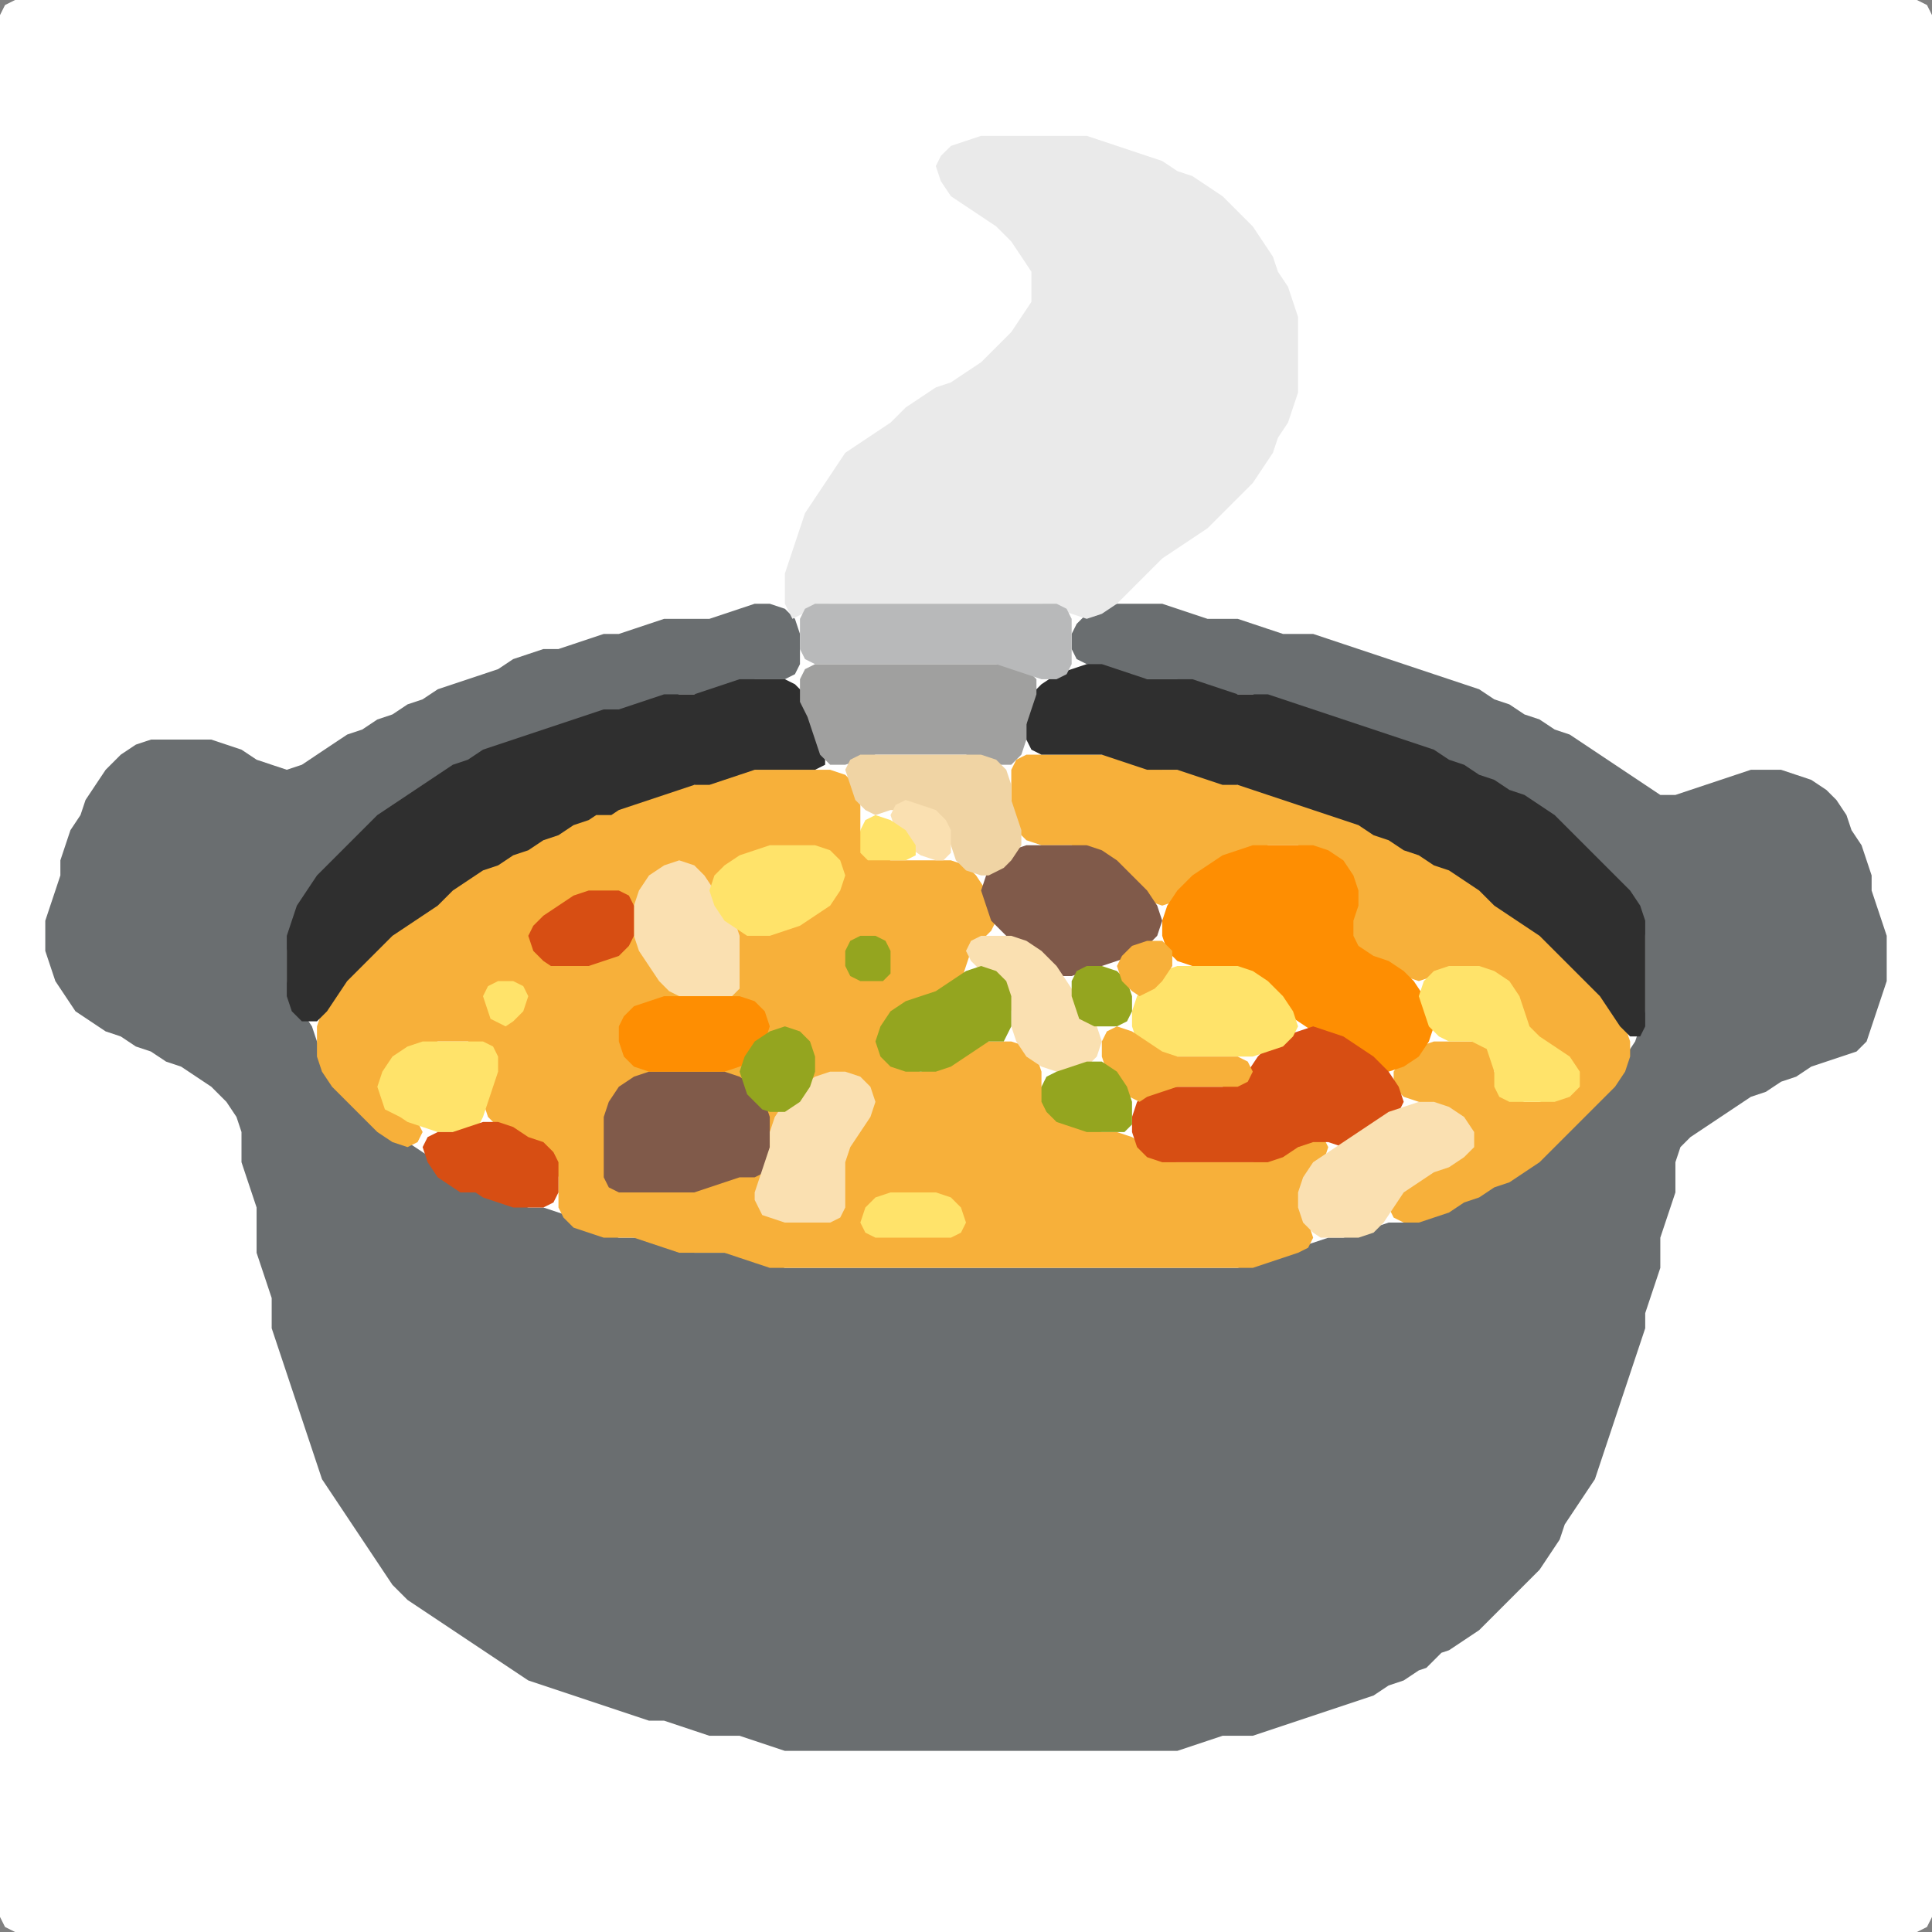 <?xml version="1.0" encoding="UTF-8" standalone="no"?>
<!DOCTYPE svg PUBLIC "-//W3C//DTD SVG 1.1//EN"
"http://www.w3.org/Graphics/SVG/1.1/DTD/svg11.dtd">
<svg width="128" height="128" xmlns="http://www.w3.org/2000/svg" version="1.1">
<rect width="100%" height="100%" fill="#808080" stroke="none"/>
<path d="M 26.5 128.0 L 27.0 128.0 L 28.0 128.0 L 29.0 128.0 L 30.0 128.0 L 31.0 128.0 L 32.0 128.0 L 33.0 128.0 L 34.0 128.0 L 35.0 128.0 L 36.0 128.0 L 37.0 128.0 L 38.0 128.0 L 39.0 128.0 L 40.0 128.0 L 41.0 128.0 L 42.0 128.0 L 43.0 128.0 L 44.0 128.0 L 45.0 128.0 L 46.0 128.0 L 47.0 128.0 L 48.0 128.0 L 49.0 128.0 L 50.0 128.0 L 51.0 128.0 L 52.0 128.0 L 53.0 128.0 L 54.0 128.0 L 55.0 128.0 L 56.0 128.0 L 57.0 128.0 L 58.0 128.0 L 59.0 128.0 L 60.0 128.0 L 61.0 128.0 L 62.0 128.0 L 63.0 128.0 L 64.0 128.0 L 65.0 128.0 L 66.0 128.0 L 67.0 128.0 L 68.0 128.0 L 69.0 128.0 L 70.0 128.0 L 71.0 128.0 L 72.0 128.0 L 73.0 128.0 L 74.0 128.0 L 75.0 128.0 L 76.0 128.0 L 77.0 128.0 L 78.0 128.0 L 79.0 128.0 L 80.0 128.0 L 81.0 128.0 L 82.0 128.0 L 83.0 128.0 L 84.0 128.0 L 85.0 128.0 L 86.0 128.0 L 87.0 128.0 L 88.0 128.0 L 89.0 128.0 L 90.0 128.0 L 91.0 128.0 L 92.0 128.0 L 93.0 128.0 L 94.0 128.0 L 95.0 128.0 L 96.0 128.0 L 97.0 128.0 L 98.0 128.0 L 99.0 128.0 L 100.0 128.0 L 101.0 128.0 L 102.0 128.0 L 103.0 128.0 L 104.0 128.0 L 105.0 128.0 L 106.0 128.0 L 107.0 128.0 L 108.0 128.0 L 109.0 128.0 L 110.0 128.0 L 111.0 128.0 L 112.0 128.0 L 113.0 128.0 L 114.0 128.0 L 115.0 128.0 L 116.0 128.0 L 117.0 128.0 L 118.0 128.0 L 119.0 128.0 L 120.0 128.0 L 121.0 128.0 L 122.0 128.0 L 123.0 128.0 L 124.0 128.0 L 125.0 128.0 L 126.0 128.0 L 127.0 128.0 L 127.667 127.667 L 128.0 127.0 L 128.0 126.0 L 128.0 125.0 L 128.0 124.0 L 128.0 123.0 L 128.0 122.0 L 128.0 121.0 L 128.0 120.0 L 128.0 119.0 L 128.0 118.0 L 128.0 117.0 L 128.0 116.0 L 128.0 115.0 L 128.0 114.0 L 128.0 113.0 L 128.0 112.0 L 128.0 111.0 L 128.0 110.0 L 128.0 109.0 L 128.0 108.0 L 128.0 107.0 L 128.0 106.0 L 128.0 105.0 L 128.0 104.0 L 128.0 103.0 L 128.0 102.0 L 128.0 101.0 L 128.0 100.0 L 128.0 99.0 L 128.0 98.0 L 128.0 97.0 L 128.0 96.0 L 128.0 95.0 L 128.0 94.0 L 128.0 93.0 L 128.0 92.0 L 128.0 91.0 L 128.0 90.0 L 128.0 89.0 L 128.0 88.0 L 128.0 87.0 L 128.0 86.0 L 128.0 85.0 L 128.0 84.0 L 128.0 83.0 L 128.0 82.0 L 128.0 81.0 L 128.0 80.0 L 128.0 79.0 L 128.0 78.0 L 128.0 77.0 L 128.0 76.0 L 128.0 75.0 L 128.0 74.0 L 128.0 73.0 L 128.0 72.0 L 128.0 71.0 L 128.0 70.0 L 128.0 69.0 L 128.0 68.0 L 128.0 67.0 L 128.0 66.0 L 128.0 65.0 L 128.0 64.0 L 128.0 63.0 L 128.0 62.0 L 128.0 61.0 L 128.0 60.0 L 128.0 59.0 L 128.0 58.0 L 128.0 57.0 L 128.0 56.0 L 128.0 55.0 L 128.0 54.0 L 128.0 53.0 L 128.0 52.0 L 128.0 51.0 L 128.0 50.0 L 128.0 49.0 L 128.0 48.0 L 128.0 47.0 L 128.0 46.0 L 128.0 45.0 L 128.0 44.0 L 128.0 43.0 L 128.0 42.0 L 128.0 41.0 L 128.0 40.0 L 128.0 39.0 L 128.0 38.0 L 128.0 37.0 L 128.0 36.0 L 128.0 35.0 L 128.0 34.0 L 128.0 33.0 L 128.0 32.0 L 128.0 31.0 L 128.0 30.0 L 128.0 29.0 L 128.0 28.0 L 128.0 27.0 L 128.0 26.0 L 128.0 25.0 L 128.0 24.0 L 128.0 23.0 L 128.0 22.0 L 128.0 21.0 L 128.0 20.0 L 128.0 19.0 L 128.0 18.0 L 128.0 17.0 L 128.0 16.0 L 128.0 15.0 L 128.0 14.0 L 128.0 13.0 L 128.0 12.0 L 128.0 11.0 L 128.0 10.0 L 128.0 9.0 L 128.0 8.0 L 128.0 7.0 L 128.0 6.0 L 128.0 5.0 L 128.0 4.0 L 128.0 3.0 L 128.0 2.0 L 128.0 1.0 L 127.667 0.333 L 127.0 0.0 L 126.0 0.0 L 125.0 0.0 L 124.0 0.0 L 123.0 0.0 L 122.0 0.0 L 121.0 0.0 L 120.0 0.0 L 119.0 0.0 L 118.0 0.0 L 117.0 0.0 L 116.0 0.0 L 115.0 0.0 L 114.0 0.0 L 113.0 0.0 L 112.0 0.0 L 111.0 0.0 L 110.0 0.0 L 109.0 0.0 L 108.0 0.0 L 107.0 0.0 L 106.0 0.0 L 105.0 0.0 L 104.0 0.0 L 103.0 0.0 L 102.0 0.0 L 101.0 0.0 L 100.0 0.0 L 99.0 0.0 L 98.0 0.0 L 97.0 0.0 L 96.0 0.0 L 95.0 0.0 L 94.0 0.0 L 93.0 0.0 L 92.0 0.0 L 91.0 0.0 L 90.0 0.0 L 89.0 0.0 L 88.0 0.0 L 87.0 0.0 L 86.0 0.0 L 85.0 0.0 L 84.0 0.0 L 83.0 0.0 L 82.0 0.0 L 81.0 0.0 L 80.0 0.0 L 79.0 0.0 L 78.0 0.0 L 77.0 0.0 L 76.0 0.0 L 75.0 0.0 L 74.0 0.0 L 73.0 0.0 L 72.0 0.0 L 71.0 0.0 L 70.0 0.0 L 69.0 0.0 L 68.0 0.0 L 67.0 0.0 L 66.0 0.0 L 65.0 0.0 L 64.0 0.0 L 63.0 0.0 L 62.0 0.0 L 61.0 0.0 L 60.0 0.0 L 59.0 0.0 L 58.0 0.0 L 57.0 0.0 L 56.0 0.0 L 55.0 0.0 L 54.0 0.0 L 53.0 0.0 L 52.0 0.0 L 51.0 0.0 L 50.0 0.0 L 49.0 0.0 L 48.0 0.0 L 47.0 0.0 L 46.0 0.0 L 45.0 0.0 L 44.0 0.0 L 43.0 0.0 L 42.0 0.0 L 41.0 0.0 L 40.0 0.0 L 39.0 0.0 L 38.0 0.0 L 37.0 0.0 L 36.0 0.0 L 35.0 0.0 L 34.0 0.0 L 33.0 0.0 L 32.0 0.0 L 31.0 0.0 L 30.0 0.0 L 29.0 0.0 L 28.0 0.0 L 27.0 0.0 L 26.0 0.0 L 25.0 0.0 L 24.0 0.0 L 23.0 0.0 L 22.0 0.0 L 21.0 0.0 L 20.0 0.0 L 19.0 0.0 L 18.0 0.0 L 17.0 0.0 L 16.0 0.0 L 15.0 0.0 L 14.0 0.0 L 13.0 0.0 L 12.0 0.0 L 11.0 0.0 L 10.0 0.0 L 9.0 0.0 L 8.0 0.0 L 7.0 0.0 L 6.0 0.0 L 5.0 0.0 L 4.0 0.0 L 3.0 0.0 L 2.0 0.0 L 1.0 0.0 L 0.333 0.333 L 0.0 1.0 L 0.0 2.0 L 0.0 3.0 L 0.0 4.0 L 0.0 5.0 L 0.0 6.0 L 0.0 7.0 L 0.0 8.0 L 0.0 9.0 L 0.0 10.0 L 0.0 11.0 L 0.0 12.0 L 0.0 13.0 L 0.0 14.0 L 0.0 15.0 L 0.0 16.0 L 0.0 17.0 L 0.0 18.0 L 0.0 19.0 L 0.0 20.0 L 0.0 21.0 L 0.0 22.0 L 0.0 23.0 L 0.0 24.0 L 0.0 25.0 L 0.0 26.0 L 0.0 27.0 L 0.0 28.0 L 0.0 29.0 L 0.0 30.0 L 0.0 31.0 L 0.0 32.0 L 0.0 33.0 L 0.0 34.0 L 0.0 35.0 L 0.0 36.0 L 0.0 37.0 L 0.0 38.0 L 0.0 39.0 L 0.0 40.0 L 0.0 41.0 L 0.0 42.0 L 0.0 43.0 L 0.0 44.0 L 0.0 45.0 L 0.0 46.0 L 0.0 47.0 L 0.0 48.0 L 0.0 49.0 L 0.0 50.0 L 0.0 51.0 L 0.0 52.0 L 0.0 53.0 L 0.0 54.0 L 0.0 55.0 L 0.0 56.0 L 0.0 57.0 L 0.0 58.0 L 0.0 59.0 L 0.0 60.0 L 0.0 61.0 L 0.0 62.0 L 0.0 63.0 L 0.0 64.0 L 0.0 65.0 L 0.0 66.0 L 0.0 67.0 L 0.0 68.0 L 0.0 69.0 L 0.0 70.0 L 0.0 71.0 L 0.0 72.0 L 0.0 73.0 L 0.0 74.0 L 0.0 75.0 L 0.0 76.0 L 0.0 77.0 L 0.0 78.0 L 0.0 79.0 L 0.0 80.0 L 0.0 81.0 L 0.0 82.0 L 0.0 83.0 L 0.0 84.0 L 0.0 85.0 L 0.0 86.0 L 0.0 87.0 L 0.0 88.0 L 0.0 89.0 L 0.0 90.0 L 0.0 91.0 L 0.0 92.0 L 0.0 93.0 L 0.0 94.0 L 0.0 95.0 L 0.0 96.0 L 0.0 97.0 L 0.0 98.0 L 0.0 99.0 L 0.0 100.0 L 0.0 101.0 L 0.0 102.0 L 0.0 103.0 L 0.0 104.0 L 0.0 105.0 L 0.0 106.0 L 0.0 107.0 L 0.0 108.0 L 0.0 109.0 L 0.0 110.0 L 0.0 111.0 L 0.0 112.0 L 0.0 113.0 L 0.0 114.0 L 0.0 115.0 L 0.0 116.0 L 0.0 117.0 L 0.0 118.0 L 0.0 119.0 L 0.0 120.0 L 0.0 121.0 L 0.0 122.0 L 0.0 123.0 L 0.0 124.0 L 0.0 125.0 L 0.0 126.0 L 0.0 127.0 L 0.333 127.667 L 1.0 128.0 L 2.0 128.0 L 3.0 128.0 L 4.0 128.0 L 5.0 128.0 L 6.0 128.0 L 7.0 128.0 L 8.0 128.0 L 9.0 128.0 L 10.0 128.0 L 11.0 128.0 L 12.0 128.0 L 13.0 128.0 L 14.0 128.0 L 15.0 128.0 L 16.0 128.0 L 17.0 128.0 L 18.0 128.0 L 19.0 128.0 L 20.0 128.0 L 21.0 128.0 L 22.0 128.0 L 23.0 128.0 L 24.0 128.0 L 25.0 128.0 L 25.5 128.0 Z" stroke="none" fill="rgb(255,255,255)" />
<path d="M 95.5 109.5 L 96.0 109.333 L 97.0 108.667 L 98.0 108.0 L 99.0 107.0 L 100.0 106.0 L 101.0 105.0 L 102.0 104.0 L 102.667 103.0 L 103.333 102.0 L 103.667 101.0 L 104.333 100.0 L 105.0 99.0 L 105.667 98.0 L 106.0 97.0 L 106.333 96.0 L 106.667 95.0 L 107.0 94.0 L 107.333 93.0 L 107.667 92.0 L 108.0 91.0 L 108.333 90.0 L 108.667 89.0 L 109.0 88.0 L 109.0 87.0 L 109.333 86.0 L 109.667 85.0 L 110.0 84.0 L 110.0 83.0 L 110.0 82.0 L 110.333 81.0 L 110.667 80.0 L 111.0 79.0 L 111.0 78.0 L 111.0 77.0 L 111.333 76.0 L 112.0 75.333 L 113.0 74.667 L 114.0 74.0 L 115.0 73.333 L 116.0 72.667 L 117.0 72.333 L 118.0 71.667 L 119.0 71.333 L 120.0 70.667 L 121.0 70.333 L 122.0 70.0 L 123.0 69.667 L 123.667 69.0 L 124.0 68.0 L 124.333 67.0 L 124.667 66.0 L 125.0 65.0 L 125.0 64.0 L 125.0 63.0 L 125.0 62.0 L 124.667 61.0 L 124.333 60.0 L 124.0 59.0 L 124.0 58.0 L 123.667 57.0 L 123.333 56.0 L 122.667 55.0 L 122.333 54.0 L 121.667 53.0 L 121.0 52.333 L 120.0 51.667 L 119.0 51.333 L 118.0 51.0 L 117.0 51.0 L 116.0 51.0 L 115.0 51.333 L 114.0 51.667 L 113.0 52.0 L 112.0 52.333 L 111.0 52.667 L 110.0 52.667 L 109.0 52.0 L 108.0 51.333 L 107.0 50.667 L 106.0 50.0 L 105.0 49.333 L 104.0 48.667 L 103.0 48.333 L 102.0 47.667 L 101.0 47.333 L 100.0 46.667 L 99.0 46.333 L 98.0 45.667 L 97.0 45.333 L 96.0 45.0 L 95.0 44.667 L 94.0 44.333 L 93.0 44.0 L 92.0 43.667 L 91.0 43.333 L 90.0 43.0 L 89.0 42.667 L 88.0 42.333 L 87.0 42.0 L 86.0 42.0 L 85.0 42.0 L 84.0 41.667 L 83.0 41.333 L 82.0 41.0 L 81.0 41.0 L 80.0 41.0 L 79.0 40.667 L 78.0 40.333 L 77.0 40.0 L 76.0 40.0 L 75.0 40.0 L 74.0 40.0 L 73.0 40.333 L 72.0 40.667 L 71.333 41.333 L 71.0 42.0 L 71.0 43.0 L 71.333 43.667 L 72.0 44.0 L 73.0 44.333 L 74.0 44.667 L 75.0 45.0 L 76.0 45.0 L 77.0 45.0 L 78.0 45.0 L 79.0 45.333 L 80.0 45.667 L 81.0 46.0 L 82.0 46.0 L 83.0 46.0 L 84.0 46.333 L 85.0 46.667 L 86.0 47.0 L 87.0 47.333 L 88.0 47.667 L 89.0 48.0 L 90.0 48.333 L 91.0 48.667 L 92.0 49.0 L 93.0 49.333 L 94.0 49.667 L 95.0 50.333 L 96.0 50.667 L 97.0 51.333 L 98.0 51.667 L 99.0 52.333 L 100.0 52.667 L 101.0 53.333 L 102.0 54.0 L 103.0 55.0 L 104.0 56.0 L 105.0 57.0 L 106.0 58.0 L 107.0 59.0 L 108.0 60.0 L 108.667 61.0 L 109.0 62.0 L 109.0 63.0 L 109.0 64.0 L 109.0 65.0 L 109.0 66.0 L 109.0 67.0 L 108.667 68.0 L 108.333 69.0 L 107.667 70.0 L 107.0 71.0 L 106.0 72.0 L 105.0 73.0 L 104.0 74.0 L 103.0 75.0 L 102.0 76.0 L 101.0 77.0 L 100.0 77.667 L 99.0 78.333 L 98.0 78.667 L 97.0 79.333 L 96.0 79.667 L 95.0 80.333 L 94.0 80.667 L 93.0 81.0 L 92.0 81.0 L 91.0 81.333 L 90.0 81.667 L 89.0 82.0 L 88.0 82.0 L 87.0 82.333 L 86.0 82.667 L 85.0 83.0 L 84.0 83.333 L 83.0 83.667 L 82.0 84.0 L 81.0 84.0 L 80.0 84.0 L 79.0 84.0 L 78.0 84.0 L 77.0 84.0 L 76.0 84.0 L 75.0 84.0 L 74.0 84.0 L 73.0 84.0 L 72.0 84.0 L 71.0 84.0 L 70.0 84.0 L 69.0 84.0 L 68.0 84.0 L 67.0 84.0 L 66.0 84.0 L 65.0 84.0 L 64.0 84.0 L 63.0 84.0 L 62.0 84.0 L 61.0 84.0 L 60.0 84.0 L 59.0 84.0 L 58.0 84.0 L 57.0 84.0 L 56.0 84.0 L 55.0 84.0 L 54.0 84.0 L 53.0 84.0 L 52.0 84.0 L 51.0 83.667 L 50.0 83.333 L 49.0 83.0 L 48.0 83.0 L 47.0 83.0 L 46.0 83.0 L 45.0 82.667 L 44.0 82.333 L 43.0 82.0 L 42.0 82.0 L 41.0 82.0 L 40.0 81.667 L 39.0 81.333 L 38.0 80.667 L 37.0 80.333 L 36.0 80.0 L 35.0 80.0 L 34.0 79.667 L 33.0 79.333 L 32.0 79.0 L 31.0 78.667 L 30.0 78.0 L 29.0 77.0 L 28.0 76.333 L 27.0 75.667 L 26.0 75.0 L 25.0 74.0 L 24.0 73.0 L 23.0 72.0 L 22.0 71.0 L 21.333 70.0 L 21.0 69.0 L 20.667 68.0 L 20.0 67.0 L 19.333 66.0 L 19.0 65.0 L 19.0 64.0 L 19.0 63.0 L 19.333 62.0 L 19.667 61.0 L 20.333 60.0 L 21.0 59.0 L 22.0 58.0 L 23.0 57.0 L 24.0 56.0 L 25.0 55.0 L 26.0 54.0 L 27.0 53.333 L 28.0 52.667 L 29.0 52.0 L 30.0 51.333 L 31.0 50.667 L 32.0 50.333 L 33.0 49.667 L 34.0 49.333 L 35.0 49.0 L 36.0 48.667 L 37.0 48.333 L 38.0 48.0 L 39.0 47.667 L 40.0 47.333 L 41.0 47.0 L 42.0 47.0 L 43.0 46.667 L 44.0 46.333 L 45.0 46.0 L 46.0 46.0 L 47.0 46.0 L 48.0 45.667 L 49.0 45.333 L 50.0 45.0 L 51.0 45.0 L 52.0 45.0 L 52.667 44.667 L 53.0 44.0 L 53.0 43.0 L 53.0 42.0 L 52.667 41.0 L 52.0 40.333 L 51.0 40.0 L 50.0 40.0 L 49.0 40.333 L 48.0 40.667 L 47.0 41.0 L 46.0 41.0 L 45.0 41.0 L 44.0 41.0 L 43.0 41.333 L 42.0 41.667 L 41.0 42.0 L 40.0 42.0 L 39.0 42.333 L 38.0 42.667 L 37.0 43.0 L 36.0 43.0 L 35.0 43.333 L 34.0 43.667 L 33.0 44.333 L 32.0 44.667 L 31.0 45.0 L 30.0 45.333 L 29.0 45.667 L 28.0 46.333 L 27.0 46.667 L 26.0 47.333 L 25.0 47.667 L 24.0 48.333 L 23.0 48.667 L 22.0 49.333 L 21.0 50.0 L 20.0 50.667 L 19.0 51.0 L 18.0 50.667 L 17.0 50.333 L 16.0 49.667 L 15.0 49.333 L 14.0 49.0 L 13.0 49.0 L 12.0 49.0 L 11.0 49.0 L 10.0 49.0 L 9.0 49.333 L 8.0 50.0 L 7.0 51.0 L 6.333 52.0 L 5.667 53.0 L 5.333 54.0 L 4.667 55.0 L 4.333 56.0 L 4.0 57.0 L 4.0 58.0 L 3.667 59.0 L 3.333 60.0 L 3.0 61.0 L 3.0 62.0 L 3.0 63.0 L 3.333 64.0 L 3.667 65.0 L 4.333 66.0 L 5.0 67.0 L 6.0 67.667 L 7.0 68.333 L 8.0 68.667 L 9.0 69.333 L 10.0 69.667 L 11.0 70.333 L 12.0 70.667 L 13.0 71.333 L 14.0 72.0 L 15.0 73.0 L 15.667 74.0 L 16.0 75.0 L 16.0 76.0 L 16.0 77.0 L 16.333 78.0 L 16.667 79.0 L 17.0 80.0 L 17.0 81.0 L 17.0 82.0 L 17.0 83.0 L 17.333 84.0 L 17.667 85.0 L 18.0 86.0 L 18.0 87.0 L 18.0 88.0 L 18.333 89.0 L 18.667 90.0 L 19.0 91.0 L 19.333 92.0 L 19.667 93.0 L 20.0 94.0 L 20.333 95.0 L 20.667 96.0 L 21.0 97.0 L 21.333 98.0 L 22.0 99.0 L 22.667 100.0 L 23.333 101.0 L 24.0 102.0 L 24.667 103.0 L 25.333 104.0 L 26.0 105.0 L 27.0 106.0 L 28.0 106.667 L 29.0 107.333 L 30.0 108.0 L 31.0 108.667 L 32.0 109.333 L 33.0 110.0 L 34.0 110.667 L 35.0 111.333 L 36.0 111.667 L 37.0 112.0 L 38.0 112.333 L 39.0 112.667 L 40.0 113.0 L 41.0 113.333 L 42.0 113.667 L 43.0 114.0 L 44.0 114.0 L 45.0 114.333 L 46.0 114.667 L 47.0 115.0 L 48.0 115.0 L 49.0 115.0 L 50.0 115.333 L 51.0 115.667 L 52.0 116.0 L 53.0 116.0 L 54.0 116.0 L 55.0 116.0 L 56.0 116.0 L 57.0 116.0 L 58.0 116.0 L 59.0 116.0 L 60.0 116.0 L 61.0 116.0 L 62.0 116.0 L 63.0 116.0 L 64.0 116.0 L 65.0 116.0 L 66.0 116.0 L 67.0 116.0 L 68.0 116.0 L 69.0 116.0 L 70.0 116.0 L 71.0 116.0 L 72.0 116.0 L 73.0 116.0 L 74.0 116.0 L 75.0 116.0 L 76.0 116.0 L 77.0 116.0 L 78.0 116.0 L 79.0 115.667 L 80.0 115.333 L 81.0 115.0 L 82.0 115.0 L 83.0 115.0 L 84.0 114.667 L 85.0 114.333 L 86.0 114.0 L 87.0 113.667 L 88.0 113.333 L 89.0 113.0 L 90.0 112.667 L 91.0 112.333 L 92.0 111.667 L 93.0 111.333 L 94.0 110.667 L 94.5 110.5 Z" stroke="none" fill="rgb(106,110,112)" />
<path d="M 57.5 84.0 L 58.0 84.0 L 59.0 84.0 L 60.0 84.0 L 61.0 84.0 L 62.0 84.0 L 63.0 84.0 L 64.0 84.0 L 65.0 84.0 L 66.0 84.0 L 67.0 84.0 L 68.0 84.0 L 69.0 84.0 L 70.0 84.0 L 71.0 84.0 L 72.0 84.0 L 73.0 84.0 L 74.0 84.0 L 75.0 84.0 L 76.0 84.0 L 77.0 84.0 L 78.0 84.0 L 79.0 84.0 L 80.0 84.0 L 81.0 84.0 L 82.0 84.0 L 83.0 84.0 L 84.0 83.667 L 85.0 83.333 L 86.0 83.0 L 86.667 82.667 L 87.0 82.0 L 86.667 81.0 L 86.333 80.0 L 86.333 79.0 L 87.0 78.0 L 87.667 77.0 L 88.0 76.0 L 87.667 75.333 L 87.0 75.0 L 86.0 75.333 L 85.0 76.0 L 84.0 76.667 L 83.0 77.0 L 82.0 77.0 L 81.0 77.0 L 80.0 77.0 L 79.0 77.0 L 78.0 77.0 L 77.0 76.667 L 76.0 76.0 L 75.0 75.333 L 74.0 75.0 L 73.0 75.0 L 72.0 74.667 L 71.0 74.333 L 70.0 73.667 L 69.333 73.0 L 69.0 72.0 L 69.0 71.0 L 68.667 70.0 L 68.0 69.333 L 67.0 69.0 L 66.0 69.0 L 65.0 69.0 L 64.0 69.333 L 63.0 70.0 L 62.0 70.667 L 61.0 71.0 L 60.0 70.667 L 59.0 70.0 L 58.667 69.0 L 59.0 68.0 L 60.0 67.0 L 61.0 66.333 L 62.0 66.0 L 63.0 65.667 L 63.667 65.0 L 64.0 64.0 L 64.333 63.0 L 65.0 62.333 L 65.667 61.667 L 66.0 61.0 L 65.667 60.0 L 65.333 59.0 L 64.667 58.0 L 64.0 57.333 L 63.0 57.0 L 62.0 57.0 L 61.0 57.0 L 60.0 57.0 L 59.0 57.0 L 58.0 56.667 L 57.333 56.0 L 57.0 55.0 L 57.0 54.0 L 57.0 53.0 L 56.667 52.0 L 56.0 51.333 L 55.0 51.0 L 54.0 51.0 L 53.0 51.0 L 52.0 51.0 L 51.0 51.0 L 50.0 51.0 L 49.0 51.0 L 48.0 51.333 L 47.0 51.667 L 46.0 52.0 L 45.0 52.0 L 44.0 52.333 L 43.0 52.667 L 42.0 53.0 L 41.0 53.333 L 40.0 53.667 L 39.0 54.0 L 38.0 54.333 L 37.0 54.667 L 36.0 55.333 L 35.0 55.667 L 34.0 56.333 L 33.0 56.667 L 32.0 57.333 L 31.0 57.667 L 30.0 58.333 L 29.0 59.0 L 28.0 60.0 L 27.0 60.667 L 26.0 61.333 L 25.0 62.0 L 24.0 63.0 L 23.0 64.0 L 22.333 65.0 L 21.667 66.0 L 21.333 67.0 L 21.0 68.0 L 21.0 69.0 L 21.0 70.0 L 21.333 71.0 L 22.0 72.0 L 23.0 73.0 L 24.0 74.0 L 25.0 75.0 L 26.0 75.667 L 27.0 76.0 L 27.667 75.667 L 28.0 75.0 L 27.667 74.333 L 27.0 73.667 L 26.0 73.0 L 25.667 72.0 L 26.0 71.0 L 27.0 70.0 L 28.0 69.333 L 29.0 69.0 L 30.0 69.0 L 31.0 69.0 L 32.0 69.333 L 32.667 70.0 L 32.667 71.0 L 32.333 72.0 L 32.0 73.0 L 32.333 74.0 L 33.0 74.667 L 34.0 75.333 L 35.0 75.667 L 36.0 76.333 L 36.667 77.0 L 37.0 78.0 L 37.0 79.0 L 37.0 80.0 L 37.333 80.667 L 38.0 81.333 L 39.0 81.667 L 40.0 82.0 L 41.0 82.0 L 42.0 82.0 L 43.0 82.333 L 44.0 82.667 L 45.0 83.0 L 46.0 83.0 L 47.0 83.0 L 48.0 83.0 L 49.0 83.333 L 50.0 83.667 L 51.0 84.0 L 52.0 84.0 L 53.0 84.0 L 54.0 84.0 L 55.0 84.0 L 56.0 84.0 L 56.5 84.0 Z" stroke="none" fill="rgb(247,176,58)" />
<path d="M 53.5 40.5 L 54.0 40.333 L 55.0 40.0 L 56.0 40.0 L 57.0 40.0 L 58.0 40.0 L 59.0 40.0 L 60.0 40.0 L 61.0 40.0 L 62.0 40.0 L 63.0 40.0 L 64.0 40.0 L 65.0 40.0 L 66.0 40.0 L 67.0 40.0 L 68.0 40.0 L 69.0 40.0 L 70.0 40.333 L 71.0 40.667 L 72.0 41.0 L 73.0 40.667 L 74.0 40.0 L 75.0 39.0 L 76.0 38.0 L 77.0 37.0 L 78.0 36.333 L 79.0 35.667 L 80.0 35.0 L 81.0 34.0 L 82.0 33.0 L 83.0 32.0 L 83.667 31.0 L 84.333 30.0 L 84.667 29.0 L 85.333 28.0 L 85.667 27.0 L 86.0 26.0 L 86.0 25.0 L 86.0 24.0 L 86.0 23.0 L 86.0 22.0 L 86.0 21.0 L 85.667 20.0 L 85.333 19.0 L 84.667 18.0 L 84.333 17.0 L 83.667 16.0 L 83.0 15.0 L 82.0 14.0 L 81.0 13.0 L 80.0 12.333 L 79.0 11.667 L 78.0 11.333 L 77.0 10.667 L 76.0 10.333 L 75.0 10.0 L 74.0 9.667 L 73.0 9.333 L 72.0 9.0 L 71.0 9.0 L 70.0 9.0 L 69.0 9.0 L 68.0 9.0 L 67.0 9.0 L 66.0 9.0 L 65.0 9.0 L 64.0 9.333 L 63.0 9.667 L 62.333 10.333 L 62.0 11.0 L 62.333 12.0 L 63.0 13.0 L 64.0 13.667 L 65.0 14.333 L 66.0 15.0 L 67.0 16.0 L 67.667 17.0 L 68.333 18.0 L 68.333 19.0 L 68.333 20.0 L 67.667 21.0 L 67.0 22.0 L 66.0 23.0 L 65.0 24.0 L 64.0 24.667 L 63.0 25.333 L 62.0 25.667 L 61.0 26.333 L 60.0 27.0 L 59.0 28.0 L 58.0 28.667 L 57.0 29.333 L 56.0 30.0 L 55.333 31.0 L 54.667 32.0 L 54.0 33.0 L 53.333 34.0 L 53.0 35.0 L 52.667 36.0 L 52.333 37.0 L 52.0 38.0 L 52.0 39.0 L 52.0 40.0 L 52.333 40.667 L 52.5 41.0 Z" stroke="none" fill="rgb(234,234,234)" />
<path d="M 103.5 75.5 L 104.0 75.0 L 105.0 74.0 L 106.0 73.0 L 107.0 72.0 L 107.667 71.0 L 108.0 70.0 L 108.0 69.0 L 107.667 68.0 L 107.333 67.0 L 106.667 66.0 L 106.0 65.0 L 105.0 64.0 L 104.0 63.0 L 103.0 62.0 L 102.0 61.333 L 101.0 60.667 L 100.0 60.0 L 99.0 59.0 L 98.0 58.333 L 97.0 57.667 L 96.0 57.333 L 95.0 56.667 L 94.0 56.333 L 93.0 55.667 L 92.0 55.333 L 91.0 54.667 L 90.0 54.333 L 89.0 54.0 L 88.0 53.667 L 87.0 53.333 L 86.0 53.0 L 85.0 52.667 L 84.0 52.333 L 83.0 52.0 L 82.0 52.0 L 81.0 51.667 L 80.0 51.333 L 79.0 51.0 L 78.0 51.0 L 77.0 51.0 L 76.0 50.667 L 75.0 50.333 L 74.0 50.0 L 73.0 50.0 L 72.0 50.0 L 71.0 50.0 L 70.0 50.0 L 69.0 50.0 L 68.0 50.0 L 67.333 50.333 L 67.0 51.0 L 67.0 52.0 L 67.0 53.0 L 67.0 54.0 L 67.333 55.0 L 68.0 55.667 L 69.0 56.0 L 70.0 56.0 L 71.0 56.0 L 72.0 56.333 L 73.0 57.0 L 74.0 58.0 L 75.0 59.0 L 76.0 59.667 L 77.0 60.0 L 78.0 59.667 L 79.0 59.0 L 80.0 58.0 L 81.0 57.333 L 82.0 56.667 L 83.0 56.333 L 84.0 56.0 L 85.0 56.0 L 86.0 56.0 L 87.0 56.333 L 88.0 57.0 L 89.0 58.0 L 89.667 59.0 L 89.667 60.0 L 89.333 61.0 L 89.0 62.0 L 89.333 62.667 L 90.0 63.333 L 91.0 63.667 L 92.0 64.333 L 93.0 64.667 L 94.0 65.0 L 95.0 64.667 L 96.0 64.333 L 97.0 64.0 L 98.0 64.333 L 99.0 65.0 L 100.0 66.0 L 100.667 67.0 L 101.0 68.0 L 101.333 68.667 L 102.0 69.333 L 103.0 70.0 L 103.667 71.0 L 103.667 72.0 L 103.0 72.667 L 102.0 73.0 L 101.0 73.0 L 100.0 72.667 L 99.333 72.0 L 99.0 71.0 L 99.0 70.0 L 98.667 69.333 L 98.0 69.0 L 97.0 69.0 L 96.0 69.0 L 95.0 69.0 L 94.0 69.333 L 93.0 70.0 L 92.333 71.0 L 92.333 72.0 L 93.0 72.667 L 94.0 73.0 L 95.0 73.333 L 96.0 74.0 L 96.667 75.0 L 96.667 76.0 L 96.0 76.667 L 95.0 77.333 L 94.0 77.667 L 93.0 78.333 L 92.333 79.0 L 92.0 80.0 L 92.333 80.667 L 93.0 81.0 L 94.0 81.0 L 95.0 80.667 L 96.0 80.333 L 97.0 79.667 L 98.0 79.333 L 99.0 78.667 L 100.0 78.333 L 101.0 77.667 L 102.0 77.0 L 102.5 76.5 Z" stroke="none" fill="rgb(247,176,58)" />
<path d="M 71.5 50.0 L 72.0 50.0 L 73.0 50.0 L 74.0 50.333 L 75.0 50.667 L 76.0 51.0 L 77.0 51.0 L 78.0 51.0 L 79.0 51.333 L 80.0 51.667 L 81.0 52.0 L 82.0 52.0 L 83.0 52.333 L 84.0 52.667 L 85.0 53.0 L 86.0 53.333 L 87.0 53.667 L 88.0 54.0 L 89.0 54.333 L 90.0 54.667 L 91.0 55.333 L 92.0 55.667 L 93.0 56.333 L 94.0 56.667 L 95.0 57.333 L 96.0 57.667 L 97.0 58.333 L 98.0 59.0 L 99.0 60.0 L 100.0 60.667 L 101.0 61.333 L 102.0 62.0 L 103.0 63.0 L 104.0 64.0 L 105.0 65.0 L 106.0 66.0 L 106.667 67.0 L 107.333 68.0 L 108.0 68.667 L 108.667 68.667 L 109.0 68.0 L 109.0 67.0 L 109.0 66.0 L 109.0 65.0 L 109.0 64.0 L 109.0 63.0 L 109.0 62.0 L 109.0 61.0 L 108.667 60.0 L 108.0 59.0 L 107.0 58.0 L 106.0 57.0 L 105.0 56.0 L 104.0 55.0 L 103.0 54.0 L 102.0 53.333 L 101.0 52.667 L 100.0 52.333 L 99.0 51.667 L 98.0 51.333 L 97.0 50.667 L 96.0 50.333 L 95.0 49.667 L 94.0 49.333 L 93.0 49.0 L 92.0 48.667 L 91.0 48.333 L 90.0 48.0 L 89.0 47.667 L 88.0 47.333 L 87.0 47.0 L 86.0 46.667 L 85.0 46.333 L 84.0 46.0 L 83.0 46.0 L 82.0 46.0 L 81.0 45.667 L 80.0 45.333 L 79.0 45.0 L 78.0 45.0 L 77.0 45.0 L 76.0 45.0 L 75.0 44.667 L 74.0 44.333 L 73.0 44.0 L 72.0 44.0 L 71.0 44.333 L 70.0 44.667 L 69.0 45.333 L 68.333 46.0 L 68.0 47.0 L 68.0 48.0 L 68.0 49.0 L 68.333 49.667 L 69.0 50.0 L 70.0 50.0 L 70.5 50.0 Z" stroke="none" fill="rgb(47,47,47)" />
<path d="M 40.5 54.0 L 41.0 53.667 L 42.0 53.333 L 43.0 53.0 L 44.0 52.667 L 45.0 52.333 L 46.0 52.0 L 47.0 52.0 L 48.0 51.667 L 49.0 51.333 L 50.0 51.0 L 51.0 51.0 L 52.0 51.0 L 53.0 51.0 L 54.0 51.0 L 54.667 50.667 L 54.667 50.0 L 54.333 49.0 L 54.0 48.0 L 53.667 47.0 L 53.333 46.0 L 52.667 45.333 L 52.0 45.0 L 51.0 45.0 L 50.0 45.0 L 49.0 45.0 L 48.0 45.333 L 47.0 45.667 L 46.0 46.0 L 45.0 46.0 L 44.0 46.0 L 43.0 46.333 L 42.0 46.667 L 41.0 47.0 L 40.0 47.0 L 39.0 47.333 L 38.0 47.667 L 37.0 48.0 L 36.0 48.333 L 35.0 48.667 L 34.0 49.0 L 33.0 49.333 L 32.0 49.667 L 31.0 50.333 L 30.0 50.667 L 29.0 51.333 L 28.0 52.0 L 27.0 52.667 L 26.0 53.333 L 25.0 54.0 L 24.0 55.0 L 23.0 56.0 L 22.0 57.0 L 21.0 58.0 L 20.333 59.0 L 19.667 60.0 L 19.333 61.0 L 19.0 62.0 L 19.0 63.0 L 19.0 64.0 L 19.0 65.0 L 19.0 66.0 L 19.333 67.0 L 20.0 67.667 L 21.0 67.667 L 21.667 67.0 L 22.333 66.0 L 23.0 65.0 L 24.0 64.0 L 25.0 63.0 L 26.0 62.0 L 27.0 61.333 L 28.0 60.667 L 29.0 60.0 L 30.0 59.0 L 31.0 58.333 L 32.0 57.667 L 33.0 57.333 L 34.0 56.667 L 35.0 56.333 L 36.0 55.667 L 37.0 55.333 L 38.0 54.667 L 39.0 54.333 L 39.5 54.0 Z" stroke="none" fill="rgb(47,47,47)" />
<path d="M 91.5 71.0 L 92.0 71.0 L 93.0 70.667 L 94.0 70.0 L 94.667 69.0 L 95.0 68.0 L 94.667 67.0 L 94.333 66.0 L 93.667 65.0 L 93.0 64.333 L 92.0 63.667 L 91.0 63.333 L 90.0 62.667 L 89.667 62.0 L 89.667 61.0 L 90.0 60.0 L 90.0 59.0 L 89.667 58.0 L 89.0 57.0 L 88.0 56.333 L 87.0 56.0 L 86.0 56.0 L 85.0 56.0 L 84.0 56.0 L 83.0 56.0 L 82.0 56.333 L 81.0 56.667 L 80.0 57.333 L 79.0 58.0 L 78.0 59.0 L 77.333 60.0 L 77.0 61.0 L 77.0 62.0 L 77.333 63.0 L 78.0 63.667 L 79.0 64.0 L 80.0 64.0 L 81.0 64.0 L 82.0 64.333 L 83.0 65.0 L 84.0 66.0 L 85.0 67.0 L 86.0 67.667 L 87.0 68.333 L 88.0 68.667 L 89.0 69.333 L 90.0 70.0 L 90.5 70.5 Z" stroke="none" fill="rgb(254,142,2)" />
<path d="M 82.5 77.0 L 83.0 77.0 L 84.0 77.0 L 85.0 76.667 L 86.0 76.0 L 87.0 75.667 L 88.0 75.667 L 89.0 76.0 L 90.0 75.667 L 91.0 75.0 L 92.0 74.333 L 92.667 73.667 L 93.0 73.0 L 92.667 72.0 L 92.0 71.0 L 91.0 70.0 L 90.0 69.333 L 89.0 68.667 L 88.0 68.333 L 87.0 68.0 L 86.0 68.333 L 85.0 68.667 L 84.0 69.333 L 83.333 70.0 L 82.667 71.0 L 82.0 71.667 L 81.0 72.0 L 80.0 72.0 L 79.0 72.0 L 78.0 72.0 L 77.0 72.0 L 76.0 72.333 L 75.333 73.0 L 75.0 74.0 L 75.0 75.0 L 75.333 76.0 L 76.0 76.667 L 77.0 77.0 L 78.0 77.0 L 79.0 77.0 L 80.0 77.0 L 81.0 77.0 L 81.5 77.0 Z" stroke="none" fill="rgb(215,78,19)" />
<path d="M 53.5 47.5 L 53.667 48.0 L 54.0 49.0 L 54.333 50.0 L 55.0 50.667 L 56.0 50.667 L 57.0 50.333 L 58.0 50.0 L 59.0 50.0 L 60.0 50.0 L 61.0 50.0 L 62.0 50.0 L 63.0 50.0 L 64.0 50.0 L 65.0 50.333 L 66.0 50.667 L 67.0 50.667 L 67.667 50.0 L 68.0 49.0 L 68.0 48.0 L 68.333 47.0 L 68.667 46.0 L 68.667 45.0 L 68.0 44.333 L 67.0 44.0 L 66.0 44.0 L 65.0 44.0 L 64.0 44.0 L 63.0 44.0 L 62.0 44.0 L 61.0 44.0 L 60.0 44.0 L 59.0 44.0 L 58.0 44.0 L 57.0 44.0 L 56.0 44.0 L 55.0 44.0 L 54.0 44.0 L 53.333 44.333 L 53.0 45.0 L 53.0 46.0 L 53.0 46.5 Z" stroke="none" fill="rgb(160,160,159)" />
<path d="M 58.5 44.0 L 59.0 44.0 L 60.0 44.0 L 61.0 44.0 L 62.0 44.0 L 63.0 44.0 L 64.0 44.0 L 65.0 44.0 L 66.0 44.0 L 67.0 44.333 L 68.0 44.667 L 69.0 45.0 L 70.0 45.0 L 70.667 44.667 L 71.0 44.0 L 71.0 43.0 L 71.0 42.0 L 71.0 41.0 L 70.667 40.333 L 70.0 40.0 L 69.0 40.0 L 68.0 40.0 L 67.0 40.0 L 66.0 40.0 L 65.0 40.0 L 64.0 40.0 L 63.0 40.0 L 62.0 40.0 L 61.0 40.0 L 60.0 40.0 L 59.0 40.0 L 58.0 40.0 L 57.0 40.0 L 56.0 40.0 L 55.0 40.0 L 54.0 40.0 L 53.333 40.333 L 53.0 41.0 L 53.0 42.0 L 53.0 43.0 L 53.333 43.667 L 54.0 44.0 L 55.0 44.0 L 56.0 44.0 L 57.0 44.0 L 57.5 44.0 Z" stroke="none" fill="rgb(184,185,186)" />
<path d="M 42.5 79.0 L 43.0 79.0 L 44.0 79.0 L 45.0 79.0 L 46.0 79.0 L 47.0 78.667 L 48.0 78.333 L 49.0 78.0 L 50.0 78.0 L 50.667 77.667 L 51.0 77.0 L 51.0 76.0 L 51.0 75.0 L 51.0 74.0 L 50.667 73.0 L 50.0 72.0 L 49.0 71.333 L 48.0 71.0 L 47.0 71.0 L 46.0 71.0 L 45.0 71.0 L 44.0 71.0 L 43.0 71.0 L 42.0 71.333 L 41.0 72.0 L 40.333 73.0 L 40.0 74.0 L 40.0 75.0 L 40.0 76.0 L 40.0 77.0 L 40.0 78.0 L 40.333 78.667 L 41.0 79.0 L 41.5 79.0 Z" stroke="none" fill="rgb(128,90,74)" />
<path d="M 72.5 64.0 L 73.0 64.0 L 74.0 63.667 L 75.0 63.333 L 76.0 62.667 L 76.667 62.0 L 77.0 61.0 L 76.667 60.0 L 76.0 59.0 L 75.0 58.0 L 74.0 57.0 L 73.0 56.333 L 72.0 56.0 L 71.0 56.0 L 70.0 56.0 L 69.0 56.0 L 68.0 56.0 L 67.0 56.333 L 66.0 57.0 L 65.333 58.0 L 65.0 59.0 L 65.333 60.0 L 65.667 61.0 L 66.333 61.667 L 67.0 62.333 L 68.0 63.0 L 69.0 64.0 L 70.0 64.667 L 71.0 64.667 L 71.5 64.5 Z" stroke="none" fill="rgb(128,90,74)" />
<path d="M 88.5 82.0 L 89.0 82.0 L 90.0 82.0 L 91.0 81.667 L 91.667 81.0 L 92.333 80.0 L 93.0 79.0 L 94.0 78.333 L 95.0 77.667 L 96.0 77.333 L 97.0 76.667 L 97.667 76.0 L 97.667 75.0 L 97.0 74.0 L 96.0 73.333 L 95.0 73.0 L 94.0 73.0 L 93.0 73.333 L 92.0 73.667 L 91.0 74.333 L 90.0 75.0 L 89.0 75.667 L 88.0 76.333 L 87.0 77.0 L 86.333 78.0 L 86.0 79.0 L 86.0 80.0 L 86.333 81.0 L 87.0 81.667 L 87.5 82.0 Z" stroke="none" fill="rgb(250,224,177)" />
<path d="M 66.5 57.5 L 67.0 57.0 L 67.667 56.0 L 67.667 55.0 L 67.333 54.0 L 67.0 53.0 L 67.0 52.0 L 66.667 51.0 L 66.0 50.333 L 65.0 50.0 L 64.0 50.0 L 63.0 50.0 L 62.0 50.0 L 61.0 50.0 L 60.0 50.0 L 59.0 50.0 L 58.0 50.0 L 57.0 50.0 L 56.333 50.333 L 56.0 51.0 L 56.333 52.0 L 56.667 53.0 L 57.333 53.667 L 58.0 54.0 L 59.0 53.667 L 60.0 53.667 L 61.0 53.667 L 62.0 54.333 L 62.667 55.0 L 63.0 56.0 L 63.333 57.0 L 64.0 57.667 L 65.0 58.0 L 65.5 58.0 Z" stroke="none" fill="rgb(240,212,164)" />
<path d="M 78.5 70.0 L 79.0 70.0 L 80.0 70.0 L 81.0 70.0 L 82.0 70.0 L 83.0 70.0 L 84.0 69.667 L 85.0 69.333 L 85.667 68.667 L 86.0 68.0 L 85.667 67.0 L 85.0 66.0 L 84.0 65.0 L 83.0 64.333 L 82.0 64.0 L 81.0 64.0 L 80.0 64.0 L 79.0 64.0 L 78.0 64.0 L 77.0 64.333 L 76.0 65.0 L 75.333 66.0 L 75.0 67.0 L 75.0 68.0 L 75.333 69.0 L 76.0 69.667 L 77.0 70.0 L 77.5 70.0 Z" stroke="none" fill="rgb(255,227,106)" />
<path d="M 50.5 80.5 L 51.0 80.667 L 52.0 81.0 L 53.0 81.0 L 54.0 81.0 L 55.0 81.0 L 55.667 80.667 L 56.0 80.0 L 56.0 79.0 L 56.0 78.0 L 56.0 77.0 L 56.333 76.0 L 57.0 75.0 L 57.667 74.0 L 58.0 73.0 L 57.667 72.0 L 57.0 71.333 L 56.0 71.0 L 55.0 71.0 L 54.0 71.333 L 53.0 72.0 L 52.0 73.0 L 51.333 74.0 L 51.0 75.0 L 51.0 76.0 L 50.667 77.0 L 50.333 78.0 L 50.0 79.0 L 50.0 79.5 Z" stroke="none" fill="rgb(250,224,177)" />
<path d="M 98.5 69.5 L 98.667 70.0 L 99.0 71.0 L 99.0 72.0 L 99.333 72.667 L 100.0 73.0 L 101.0 73.0 L 102.0 73.0 L 103.0 73.0 L 104.0 72.667 L 104.667 72.0 L 104.667 71.0 L 104.0 70.0 L 103.0 69.333 L 102.0 68.667 L 101.333 68.0 L 101.0 67.0 L 100.667 66.0 L 100.0 65.0 L 99.0 64.333 L 98.0 64.0 L 97.0 64.0 L 96.0 64.0 L 95.0 64.333 L 94.333 65.0 L 94.0 66.0 L 94.333 67.0 L 94.667 68.0 L 95.333 68.667 L 96.0 69.0 L 97.0 69.0 L 97.5 69.0 Z" stroke="none" fill="rgb(255,227,106)" />
<path d="M 49.0 65.5 L 49.0 65.0 L 49.0 64.0 L 49.0 63.0 L 49.0 62.0 L 48.667 61.0 L 48.0 60.0 L 47.333 59.0 L 46.667 58.0 L 46.0 57.333 L 45.0 57.0 L 44.0 57.333 L 43.0 58.0 L 42.333 59.0 L 42.0 60.0 L 42.0 61.0 L 42.0 62.0 L 42.333 63.0 L 43.0 64.0 L 43.667 65.0 L 44.333 65.667 L 45.0 66.0 L 46.0 66.0 L 47.0 66.0 L 48.0 66.0 L 48.5 66.0 Z" stroke="none" fill="rgb(250,224,177)" />
<path d="M 66.5 65.5 L 66.667 66.0 L 67.0 67.0 L 67.0 68.0 L 67.333 69.0 L 68.0 70.0 L 69.0 70.667 L 70.0 71.0 L 71.0 71.0 L 72.0 70.667 L 72.667 70.0 L 73.0 69.0 L 72.667 68.0 L 72.0 67.0 L 71.333 66.0 L 70.667 65.0 L 70.0 64.0 L 69.0 63.0 L 68.0 62.333 L 67.0 62.0 L 66.0 62.0 L 65.0 62.0 L 64.333 62.333 L 64.0 63.0 L 64.333 63.667 L 65.0 64.333 L 65.5 64.5 Z" stroke="none" fill="rgb(250,224,177)" />
<path d="M 50.5 69.5 L 50.667 69.0 L 51.0 68.0 L 50.667 67.0 L 50.0 66.333 L 49.0 66.0 L 48.0 66.0 L 47.0 66.0 L 46.0 66.0 L 45.0 66.0 L 44.0 66.0 L 43.0 66.333 L 42.0 66.667 L 41.333 67.333 L 41.0 68.0 L 41.0 69.0 L 41.333 70.0 L 42.0 70.667 L 43.0 71.0 L 44.0 71.0 L 45.0 71.0 L 46.0 71.0 L 47.0 71.0 L 48.0 71.0 L 49.0 70.667 L 49.5 70.5 Z" stroke="none" fill="rgb(254,142,2)" />
<path d="M 66.5 69.0 L 66.667 68.667 L 67.0 68.0 L 67.0 67.0 L 67.0 66.0 L 66.667 65.0 L 66.0 64.333 L 65.0 64.0 L 64.0 64.333 L 63.0 65.0 L 62.0 65.667 L 61.0 66.0 L 60.0 66.333 L 59.0 67.0 L 58.333 68.0 L 58.0 69.0 L 58.333 70.0 L 59.0 70.667 L 60.0 71.0 L 61.0 71.0 L 62.0 71.0 L 63.0 70.667 L 64.0 70.0 L 65.0 69.333 L 65.5 69.0 Z" stroke="none" fill="rgb(148,165,31)" />
<path d="M 50.5 62.0 L 51.0 62.0 L 52.0 61.667 L 53.0 61.333 L 54.0 60.667 L 55.0 60.0 L 55.667 59.0 L 56.0 58.0 L 55.667 57.0 L 55.0 56.333 L 54.0 56.0 L 53.0 56.0 L 52.0 56.0 L 51.0 56.0 L 50.0 56.333 L 49.0 56.667 L 48.0 57.333 L 47.333 58.0 L 47.0 59.0 L 47.333 60.0 L 48.0 61.0 L 49.0 61.667 L 49.5 62.0 Z" stroke="none" fill="rgb(255,227,106)" />
<path d="M 26.5 74.0 L 27.0 74.333 L 28.0 74.667 L 29.0 75.0 L 30.0 75.0 L 31.0 75.0 L 31.667 74.667 L 32.0 74.0 L 32.333 73.0 L 32.667 72.0 L 33.0 71.0 L 33.0 70.0 L 32.667 69.333 L 32.0 69.0 L 31.0 69.0 L 30.0 69.0 L 29.0 69.0 L 28.0 69.0 L 27.0 69.333 L 26.0 70.0 L 25.333 71.0 L 25.0 72.0 L 25.333 73.0 L 25.5 73.5 Z" stroke="none" fill="rgb(255,227,106)" />
<path d="M 31.5 79.0 L 32.0 79.333 L 33.0 79.667 L 34.0 80.0 L 35.0 80.0 L 36.0 80.0 L 36.667 79.667 L 37.0 79.0 L 37.0 78.0 L 37.0 77.0 L 36.667 76.333 L 36.0 75.667 L 35.0 75.333 L 34.0 74.667 L 33.0 74.333 L 32.0 74.333 L 31.0 74.667 L 30.0 75.0 L 29.0 75.0 L 28.333 75.333 L 28.0 76.0 L 28.333 77.0 L 29.0 78.0 L 30.0 78.667 L 30.5 79.0 Z" stroke="none" fill="rgb(215,78,19)" />
<path d="M 75.5 73.0 L 76.0 72.667 L 77.0 72.333 L 78.0 72.0 L 79.0 72.0 L 80.0 72.0 L 81.0 72.0 L 82.0 72.0 L 82.667 71.667 L 83.0 71.0 L 82.667 70.333 L 82.0 70.0 L 81.0 70.0 L 80.0 70.0 L 79.0 70.0 L 78.0 70.0 L 77.0 69.667 L 76.0 69.0 L 75.0 68.333 L 74.0 68.0 L 73.333 68.333 L 73.0 69.0 L 73.0 70.0 L 73.333 71.0 L 74.0 72.0 L 74.5 72.5 Z" stroke="none" fill="rgb(247,176,58)" />
<path d="M 37.5 64.0 L 38.0 64.0 L 39.0 64.0 L 40.0 63.667 L 41.0 63.333 L 41.667 62.667 L 42.0 62.0 L 42.0 61.0 L 42.0 60.0 L 41.667 59.333 L 41.0 59.0 L 40.0 59.0 L 39.0 59.0 L 38.0 59.333 L 37.0 60.0 L 36.0 60.667 L 35.333 61.333 L 35.0 62.0 L 35.333 63.0 L 36.0 63.667 L 36.5 64.0 Z" stroke="none" fill="rgb(215,78,19)" />
<path d="M 75.0 74.5 L 75.0 74.0 L 75.0 73.0 L 74.667 72.0 L 74.0 71.0 L 73.0 70.333 L 72.0 70.333 L 71.0 70.667 L 70.0 71.0 L 69.333 71.333 L 69.0 72.0 L 69.0 73.0 L 69.333 73.667 L 70.0 74.333 L 71.0 74.667 L 72.0 75.0 L 73.0 75.0 L 74.0 75.0 L 74.5 75.0 Z" stroke="none" fill="rgb(148,165,31)" />
<path d="M 50.5 73.5 L 51.0 73.667 L 52.0 73.667 L 53.0 73.0 L 53.667 72.0 L 54.0 71.0 L 54.0 70.0 L 53.667 69.0 L 53.0 68.333 L 52.0 68.0 L 51.0 68.333 L 50.0 69.0 L 49.333 70.0 L 49.0 71.0 L 49.333 72.0 L 49.5 72.5 Z" stroke="none" fill="rgb(148,165,31)" />
<path d="M 59.5 82.0 L 60.0 82.0 L 61.0 82.0 L 62.0 82.0 L 63.0 82.0 L 63.667 81.667 L 64.0 81.0 L 63.667 80.0 L 63.0 79.333 L 62.0 79.0 L 61.0 79.0 L 60.0 79.0 L 59.0 79.0 L 58.0 79.333 L 57.333 80.0 L 57.0 81.0 L 57.333 81.667 L 58.0 82.0 L 58.5 82.0 Z" stroke="none" fill="rgb(255,227,106)" />
<path d="M 72.5 68.0 L 73.0 68.0 L 74.0 68.0 L 74.667 67.667 L 75.0 67.0 L 75.0 66.0 L 74.667 65.0 L 74.0 64.333 L 73.0 64.0 L 72.0 64.0 L 71.333 64.333 L 71.0 65.0 L 71.0 66.0 L 71.333 67.0 L 71.5 67.5 Z" stroke="none" fill="rgb(148,165,31)" />
<path d="M 63.0 56.5 L 63.0 56.0 L 63.0 55.0 L 62.667 54.333 L 62.0 53.667 L 61.0 53.333 L 60.0 53.0 L 59.333 53.333 L 59.0 54.0 L 59.333 55.0 L 60.0 56.0 L 61.0 56.667 L 62.0 57.0 L 62.5 57.0 Z" stroke="none" fill="rgb(250,224,177)" />
<path d="M 76.5 65.5 L 77.0 65.0 L 77.667 64.0 L 77.667 63.0 L 77.0 62.333 L 76.0 62.333 L 75.0 62.667 L 74.333 63.333 L 74.0 64.0 L 74.333 65.0 L 75.0 65.667 L 75.5 66.0 Z" stroke="none" fill="rgb(247,176,58)" />
<path d="M 57.5 57.0 L 58.0 57.0 L 59.0 57.0 L 60.0 57.0 L 60.667 56.667 L 60.667 56.0 L 60.0 55.0 L 59.0 54.333 L 58.0 54.0 L 57.333 54.333 L 57.0 55.0 L 57.0 56.0 L 57.0 56.5 Z" stroke="none" fill="rgb(255,227,106)" />
<path d="M 59.0 64.5 L 59.0 64.0 L 59.0 63.0 L 58.667 62.333 L 58.0 62.0 L 57.0 62.0 L 56.333 62.333 L 56.0 63.0 L 56.0 64.0 L 56.333 64.667 L 57.0 65.0 L 58.0 65.0 L 58.5 65.0 Z" stroke="none" fill="rgb(148,165,31)" />
<path d="M 33.5 68.0 L 34.0 67.667 L 34.667 67.0 L 35.0 66.0 L 34.667 65.333 L 34.0 65.0 L 33.0 65.0 L 32.333 65.333 L 32.0 66.0 L 32.333 67.0 L 32.5 67.5 Z" stroke="none" fill="rgb(255,227,106)" />
</svg>
